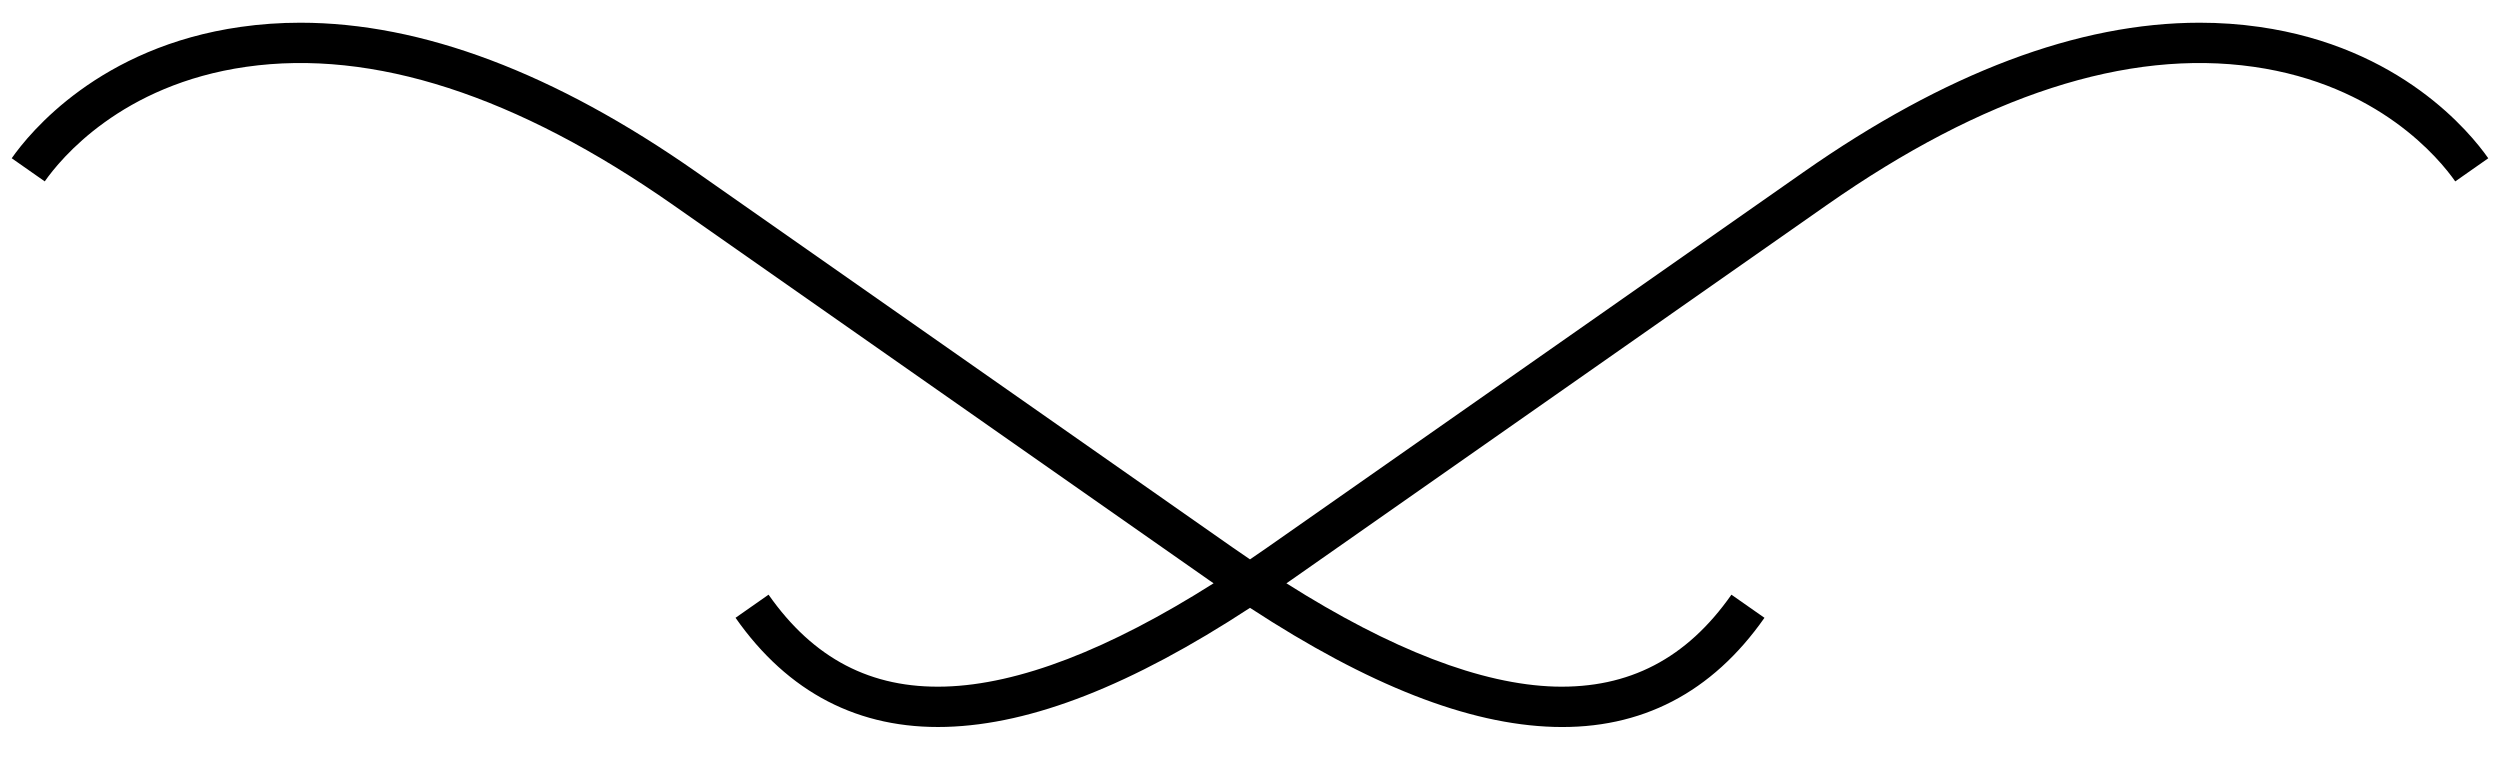 <?xml version="1.0" encoding="utf-8"?>
<!-- Generator: Adobe Illustrator 16.0.0, SVG Export Plug-In . SVG Version: 6.00 Build 0)  -->
<!DOCTYPE svg PUBLIC "-//W3C//DTD SVG 1.1//EN" "http://www.w3.org/Graphics/SVG/1.1/DTD/svg11.dtd">
<svg version="1.1" id="Ebene_2" xmlns="http://www.w3.org/2000/svg" xmlns:xlink="http://www.w3.org/1999/xlink" x="0px" y="0px"
	 width="220px" height="66.621px" viewBox="0 0 220 66.621" enable-background="new 0 0 220 66.621" xml:space="preserve">
<path d="M3.938,15.962c1.379-1.971,6.731-8.517,17.74-10.084c11.135-1.586,23.778,2.51,37.578,12.173l47.239,33.072
	c0.102,0.071,0.2,0.136,0.301,0.206c-9.229,5.844-17.165,8.903-23.637,9.09c-6.51,0.189-11.581-2.459-15.526-8.088l-2.906,2.035
	c4.617,6.592,10.86,9.818,18.535,9.6C90.793,63.75,99.572,60.308,110,53.49c10.43,6.817,19.208,10.259,26.738,10.477
	c7.688,0.227,13.918-3.007,18.535-9.6l-2.907-2.035c-3.943,5.631-9.027,8.258-15.524,8.088c-6.471-0.188-14.408-3.247-23.638-9.09
	c0.101-0.07,0.198-0.135,0.3-0.205l47.24-33.073c13.799-9.663,26.443-13.763,37.578-12.173c11.009,1.567,16.361,8.113,17.74,10.084
	l2.906-2.036c-1.585-2.265-7.723-9.794-20.146-11.56c-1.723-0.246-3.474-0.369-5.254-0.369c-10.68,0-22.381,4.408-34.86,13.147
	l-47.241,33.071c-0.493,0.347-0.979,0.676-1.467,1.008c-0.488-0.332-0.975-0.662-1.469-1.008l-47.24-33.071
	c-12.48-8.741-24.18-13.147-34.86-13.147c-1.78,0-3.531,0.123-5.254,0.369C8.755,4.132,2.616,11.662,1.031,13.926L3.938,15.962z"/>
</svg>
